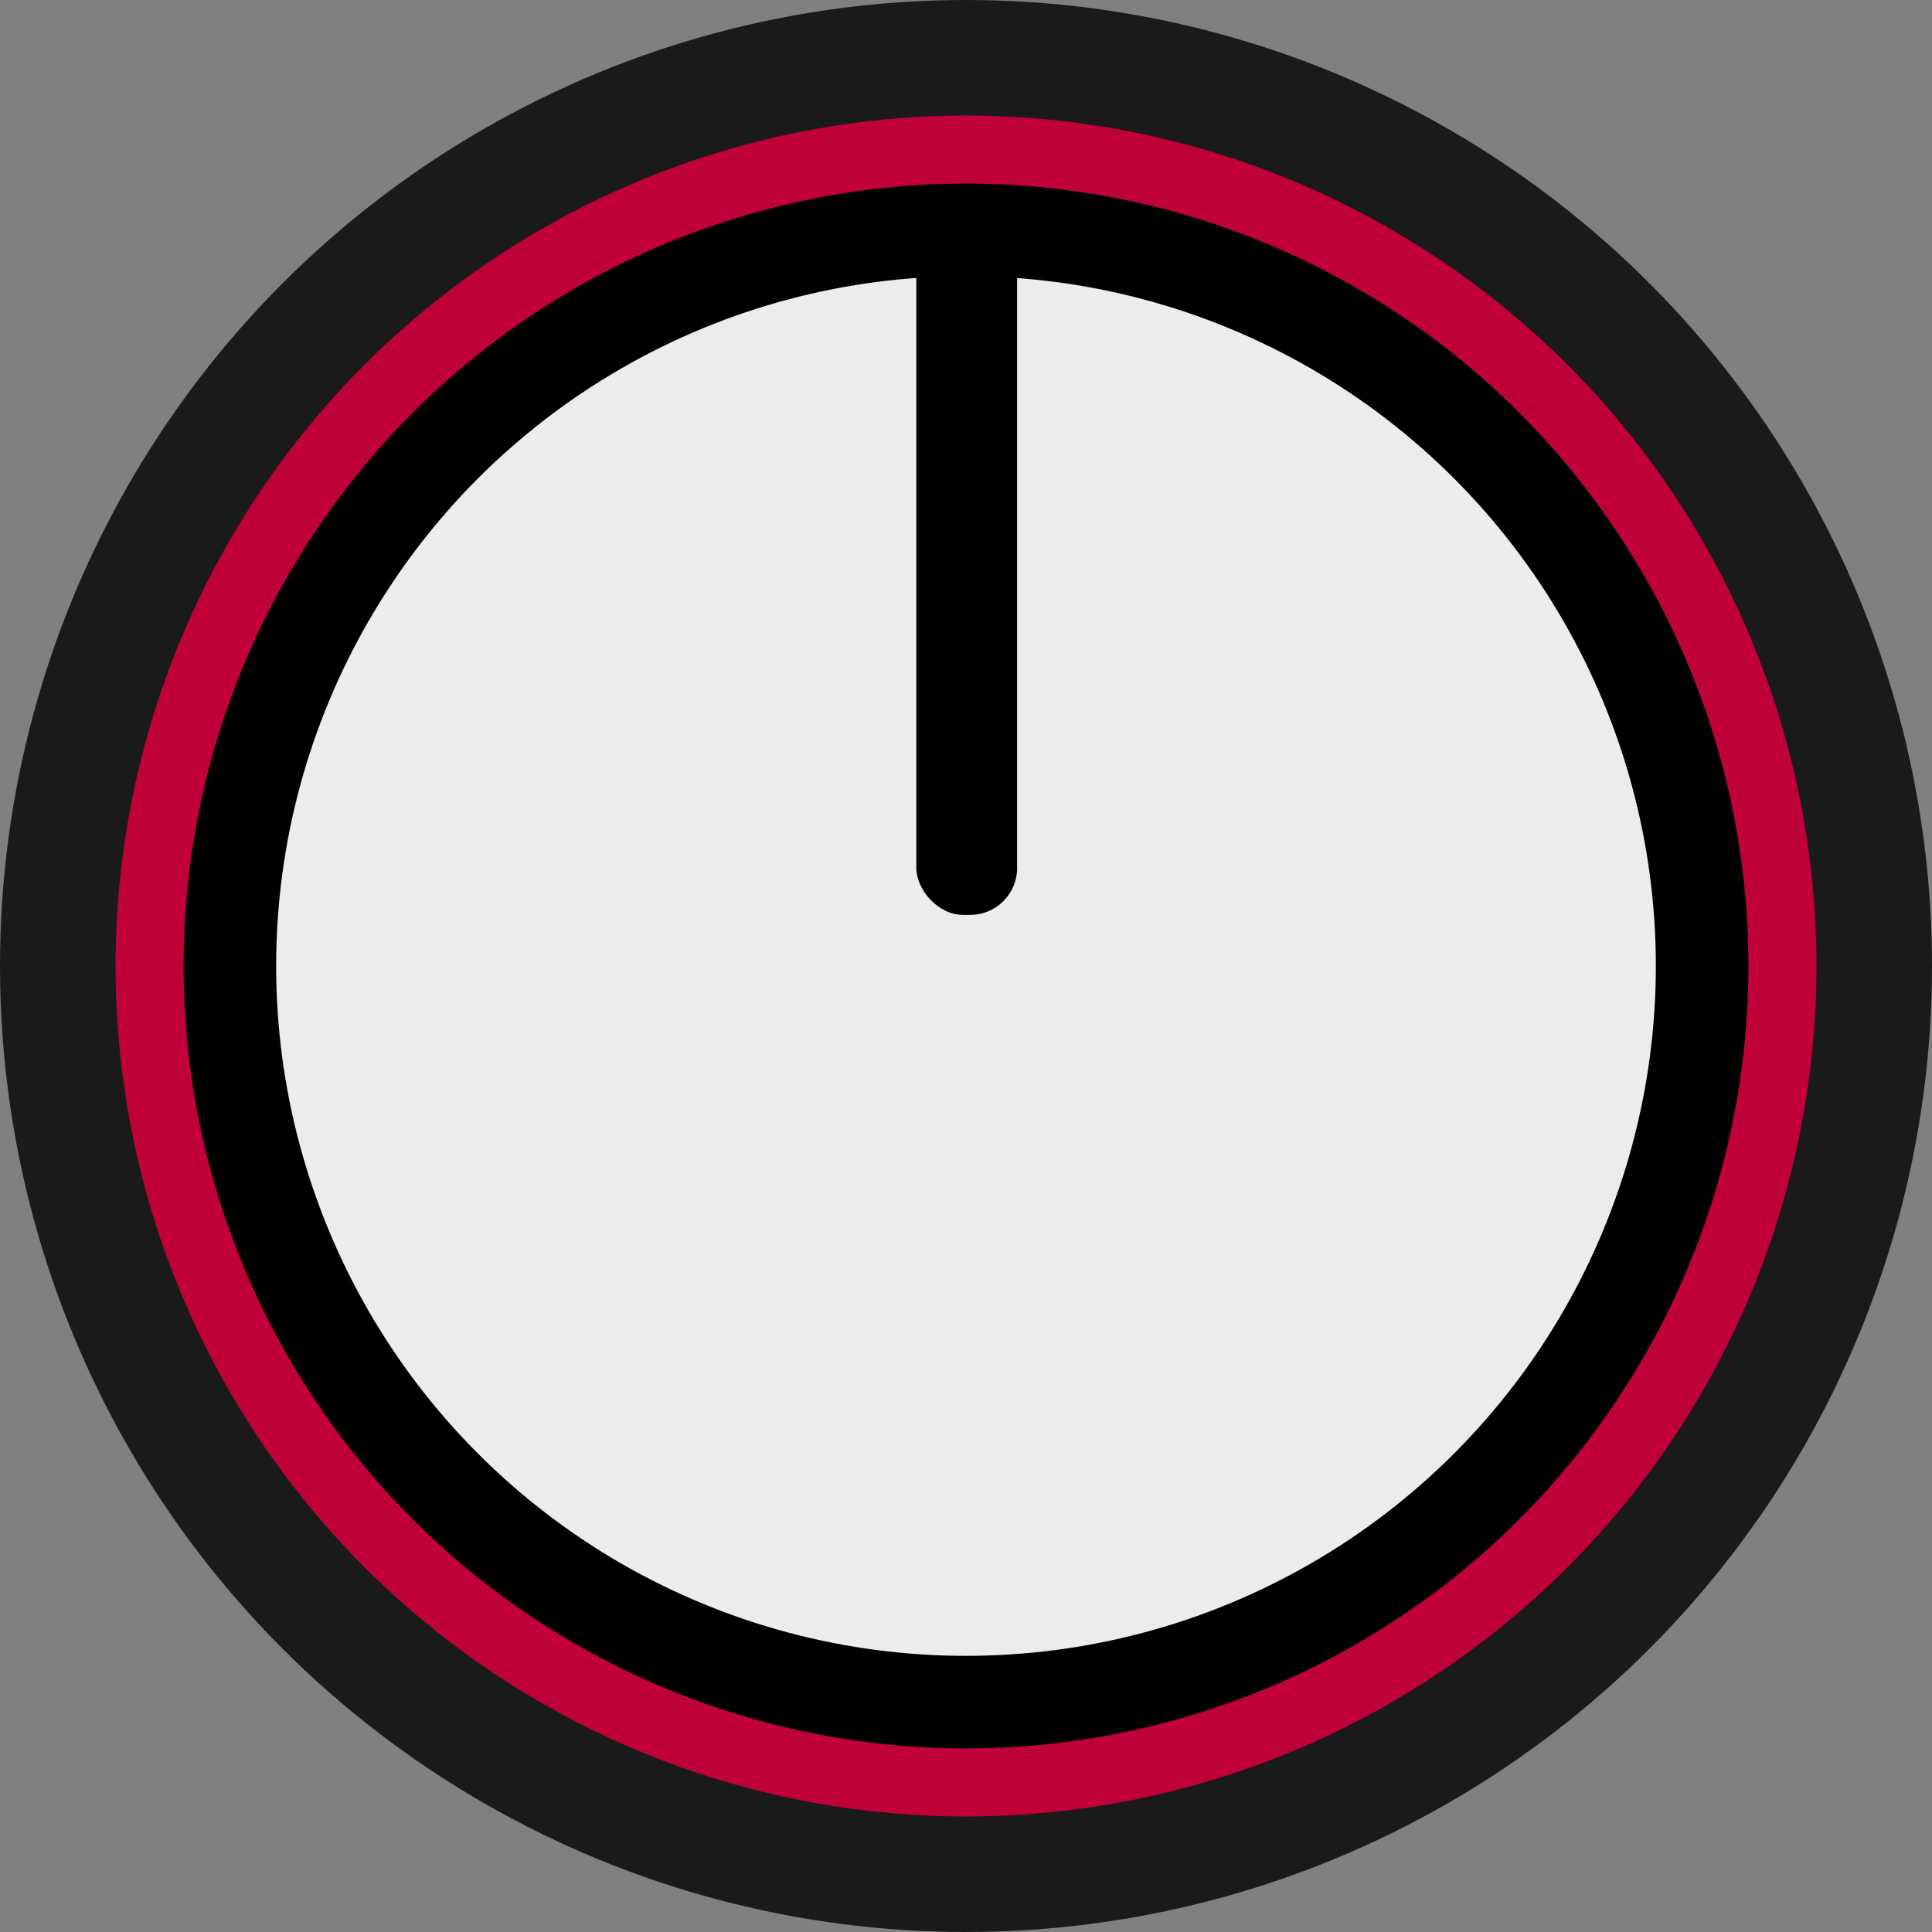 <?xml version="1.0" encoding="UTF-8" standalone="no"?>
<svg
   xmlns:dc="http://purl.org/dc/elements/1.1/"
   xmlns:cc="http://creativecommons.org/ns#"
   xmlns:rdf="http://www.w3.org/1999/02/22-rdf-syntax-ns#"
   xmlns:svg="http://www.w3.org/2000/svg"
   xmlns="http://www.w3.org/2000/svg"
   xmlns:sodipodi="http://sodipodi.sourceforge.net/DTD/sodipodi-0.dtd"
   xmlns:inkscape="http://www.inkscape.org/namespaces/inkscape"
   width="200mm"
   height="200mm"
   viewBox="0 0 200 200"
   version="1.1"
   id="svg295"
   inkscape:version="1.0.1 (3bc2e813f5, 2020-09-07)"
   sodipodi:docname="ink-knob.svg">
  <rect x="0" y="0" width="200" height="200" fill="#808080" stroke="none"/>
  <defs
     id="defs289" />
  <sodipodi:namedview
     id="base"
     pagecolor="#ffffff"
     bordercolor="#666666"
     borderopacity="1.0"
     inkscape:pageopacity="0.0"
     inkscape:pageshadow="2"
     inkscape:zoom="0.65294104"
     inkscape:cx="123.43555"
     inkscape:cy="252.73388"
     inkscape:document-units="mm"
     inkscape:current-layer="layer1"
     inkscape:document-rotation="0"
     showgrid="true"
     inkscape:snap-bbox="true"
     inkscape:snap-nodes="true"
     inkscape:snap-object-midpoints="true"
     inkscape:snap-center="true"
     inkscape:snap-text-baseline="true"
     inkscape:snap-page="true"
     inkscape:window-width="1920"
     inkscape:window-height="1001"
     inkscape:window-x="-9"
     inkscape:window-y="-9"
     inkscape:window-maximized="1">
    <inkscape:grid
       type="xygrid"
       id="grid309"
       originx="100"
       originy="100" />
  </sodipodi:namedview>
  <g
     inkscape:label="Layer 1"
     inkscape:groupmode="layer"
     id="layer1">
    <circle
       style="fill:#1a1a1a;stroke-width:0.265"
       id="path313"
       cx="100"
       cy="100"
       r="100" />
    <circle
       style="fill:#c00039;fill-opacity:1;stroke-width:0.233;stroke-miterlimit:4;stroke-dasharray:none"
       id="path313-9"
       cx="100"
       cy="100"
       r="88.039" />
    <circle
       style="fill:#000000;fill-opacity:1;stroke-width:0.215;stroke-miterlimit:4;stroke-dasharray:none"
       id="path313-9-6"
       cx="100"
       cy="100"
       r="80.994" />
    <circle
       style="fill:#ececec;fill-opacity:1;stroke-width:0.189;stroke-miterlimit:4;stroke-dasharray:none"
       id="path313-9-6-5"
       cx="100"
       cy="100"
       r="71.413" />
    <rect
       style="fill:#000000;fill-opacity:1;stroke-width:0.429;stroke-miterlimit:4;stroke-dasharray:none"
       id="rect1211"
       width="10.435"
       height="71.438"
       x="94.857"
       y="23.271"
       ry="4.857" />
  </g>
</svg>
